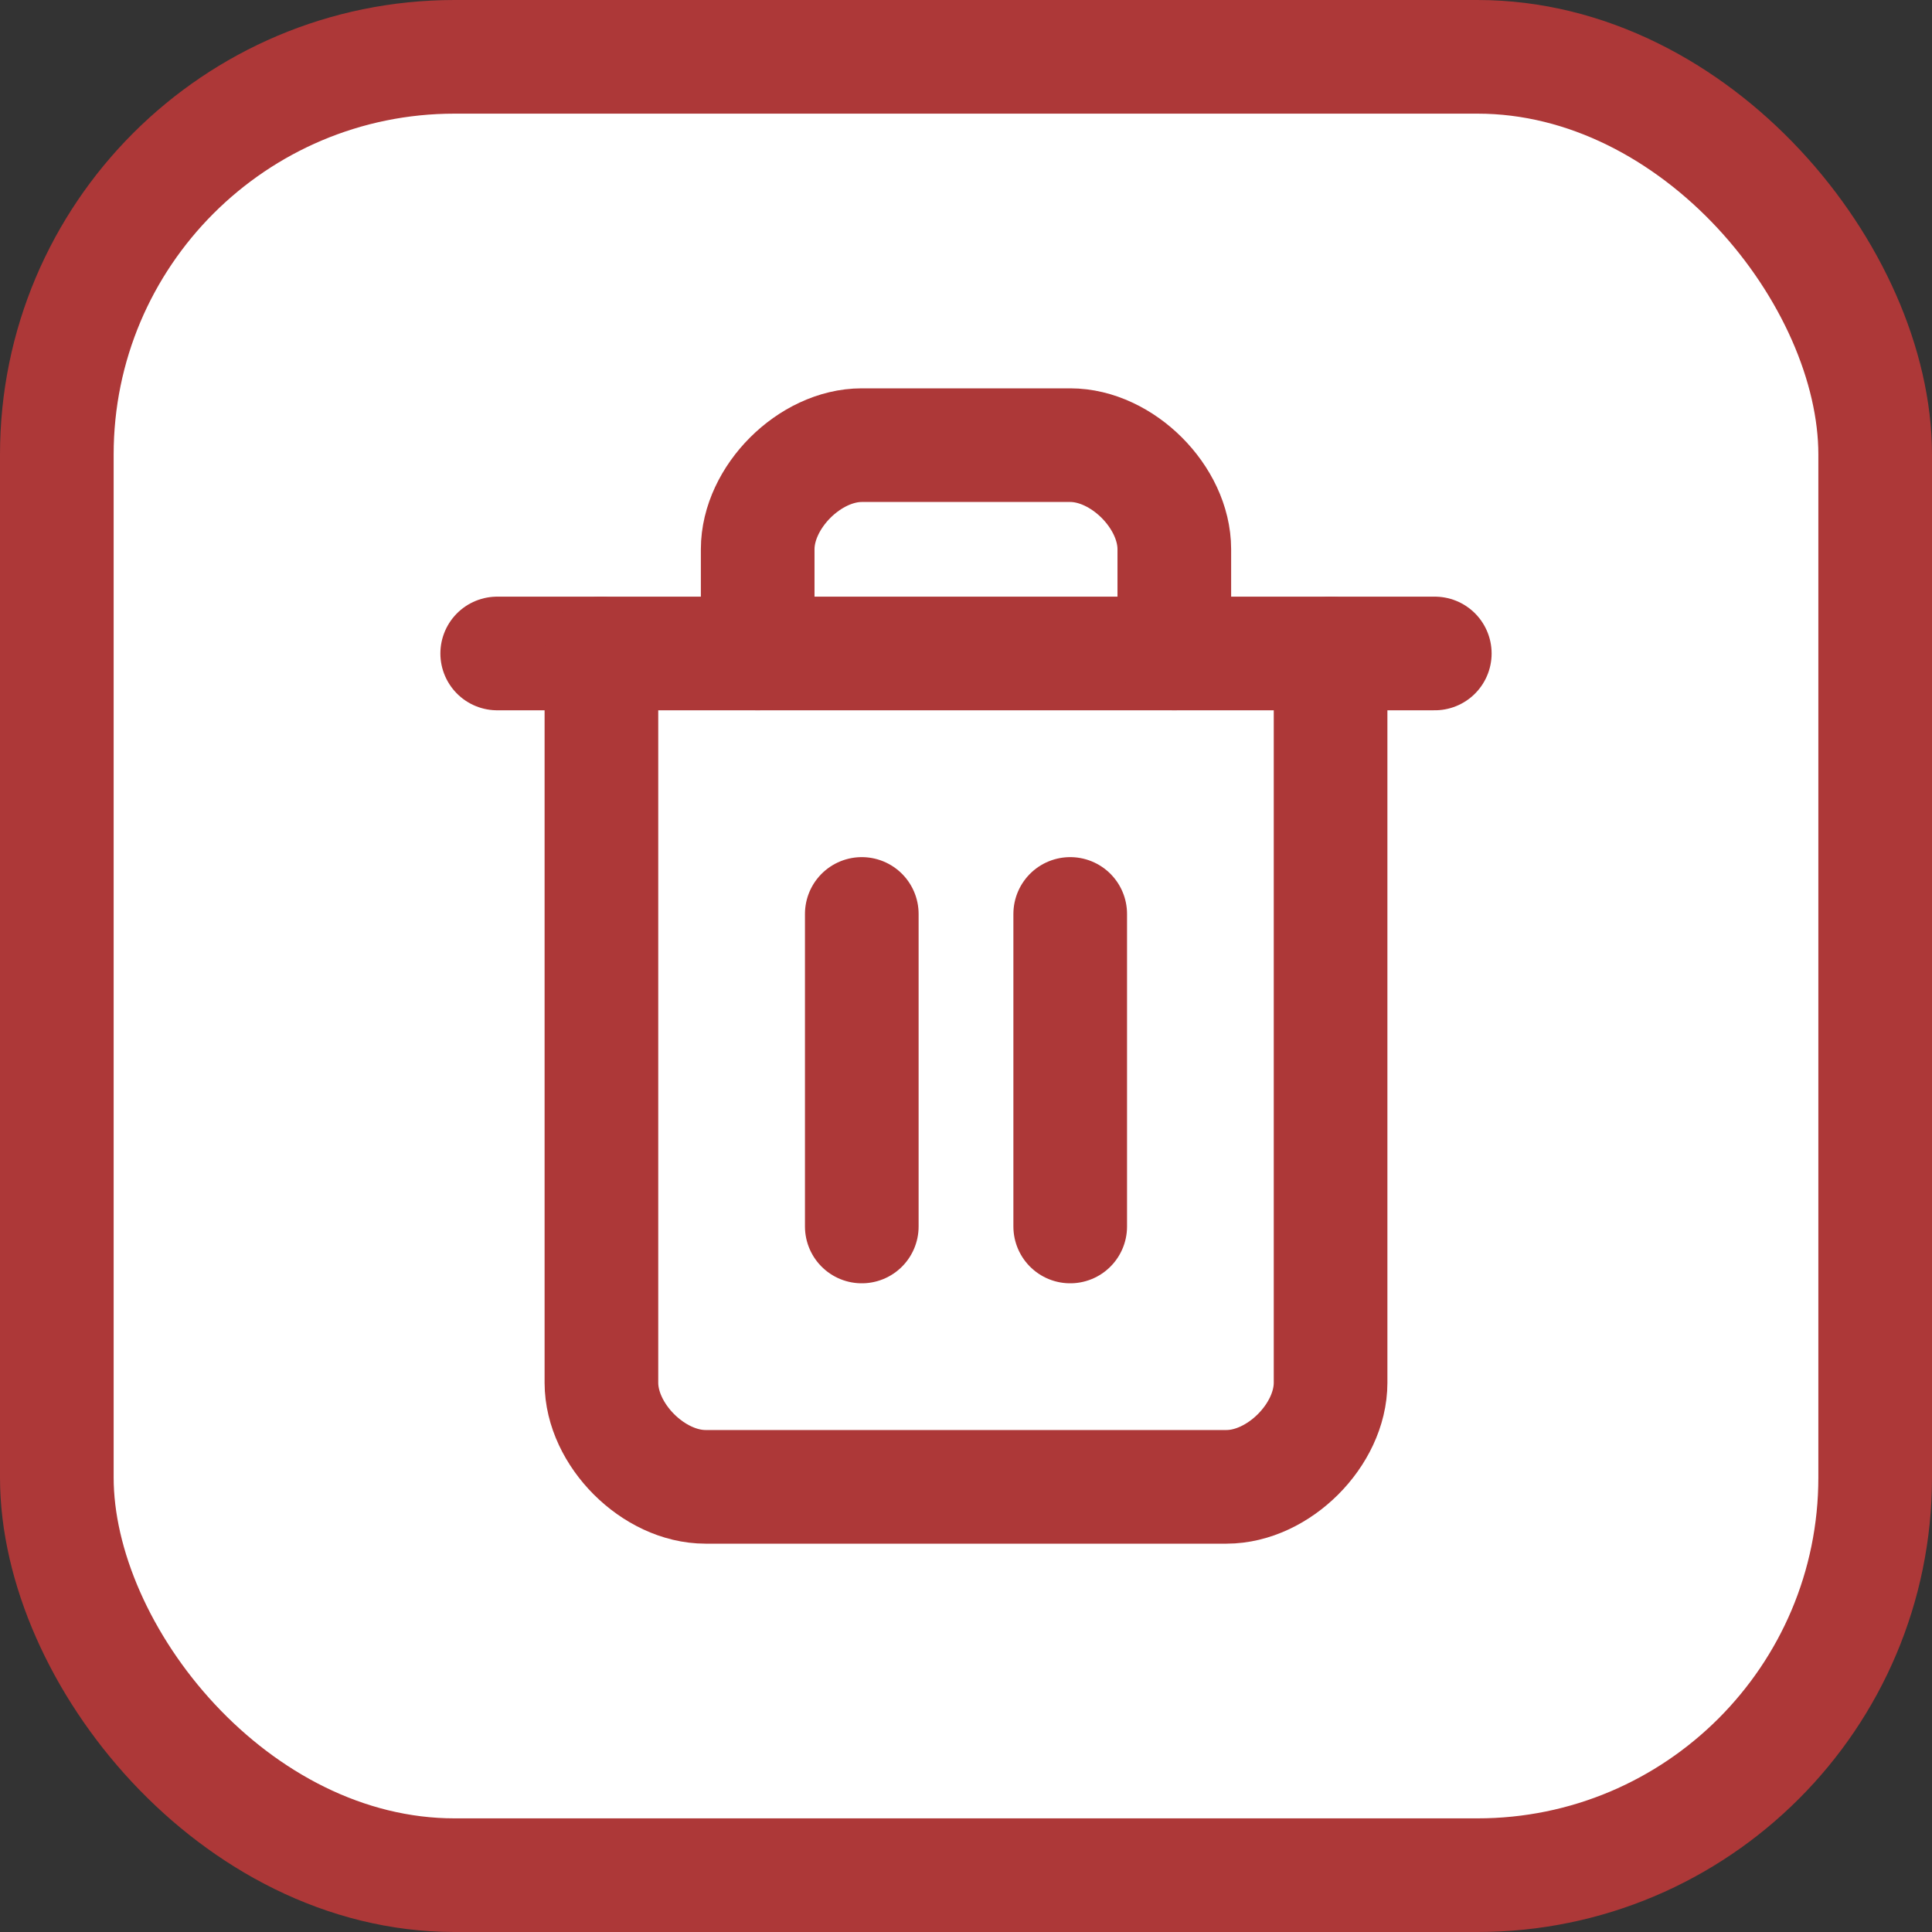 <svg width="17" height="17" viewBox="0 0 17 17" fill="none" xmlns="http://www.w3.org/2000/svg">
<rect x="0" y="0" width="17" height="17" fill="#333333" stroke="none"/>
<rect x="0.5" y="0.5" width="16" height="16" rx="3.5" fill="white" stroke="#AD3838"/>
<g clip-path="url(#clip0_2068_1346)">
<path d="M4.375 5.75H12.625" stroke="#AD3838" stroke-linecap="round" stroke-linejoin="round"/>
<path d="M11.708 5.75V12.167C11.708 12.625 11.25 13.083 10.792 13.083H6.208C5.75 13.083 5.292 12.625 5.292 12.167V5.75" stroke="#AD3838" stroke-linecap="round" stroke-linejoin="round"/>
<path d="M6.667 5.75V4.833C6.667 4.375 7.125 3.917 7.583 3.917H9.417C9.875 3.917 10.333 4.375 10.333 4.833V5.75" stroke="#AD3838" stroke-linecap="round" stroke-linejoin="round"/>
<path d="M7.583 8.042V10.792" stroke="#AD3838" stroke-linecap="round" stroke-linejoin="round"/>
<path d="M9.417 8.042V10.792" stroke="#AD3838" stroke-linecap="round" stroke-linejoin="round"/>
</g>
<defs>
<clipPath id="clip0_2068_1346">
<rect width="11" height="11" fill="white" transform="translate(3 3)"/>
</clipPath>
</defs>
</svg>
